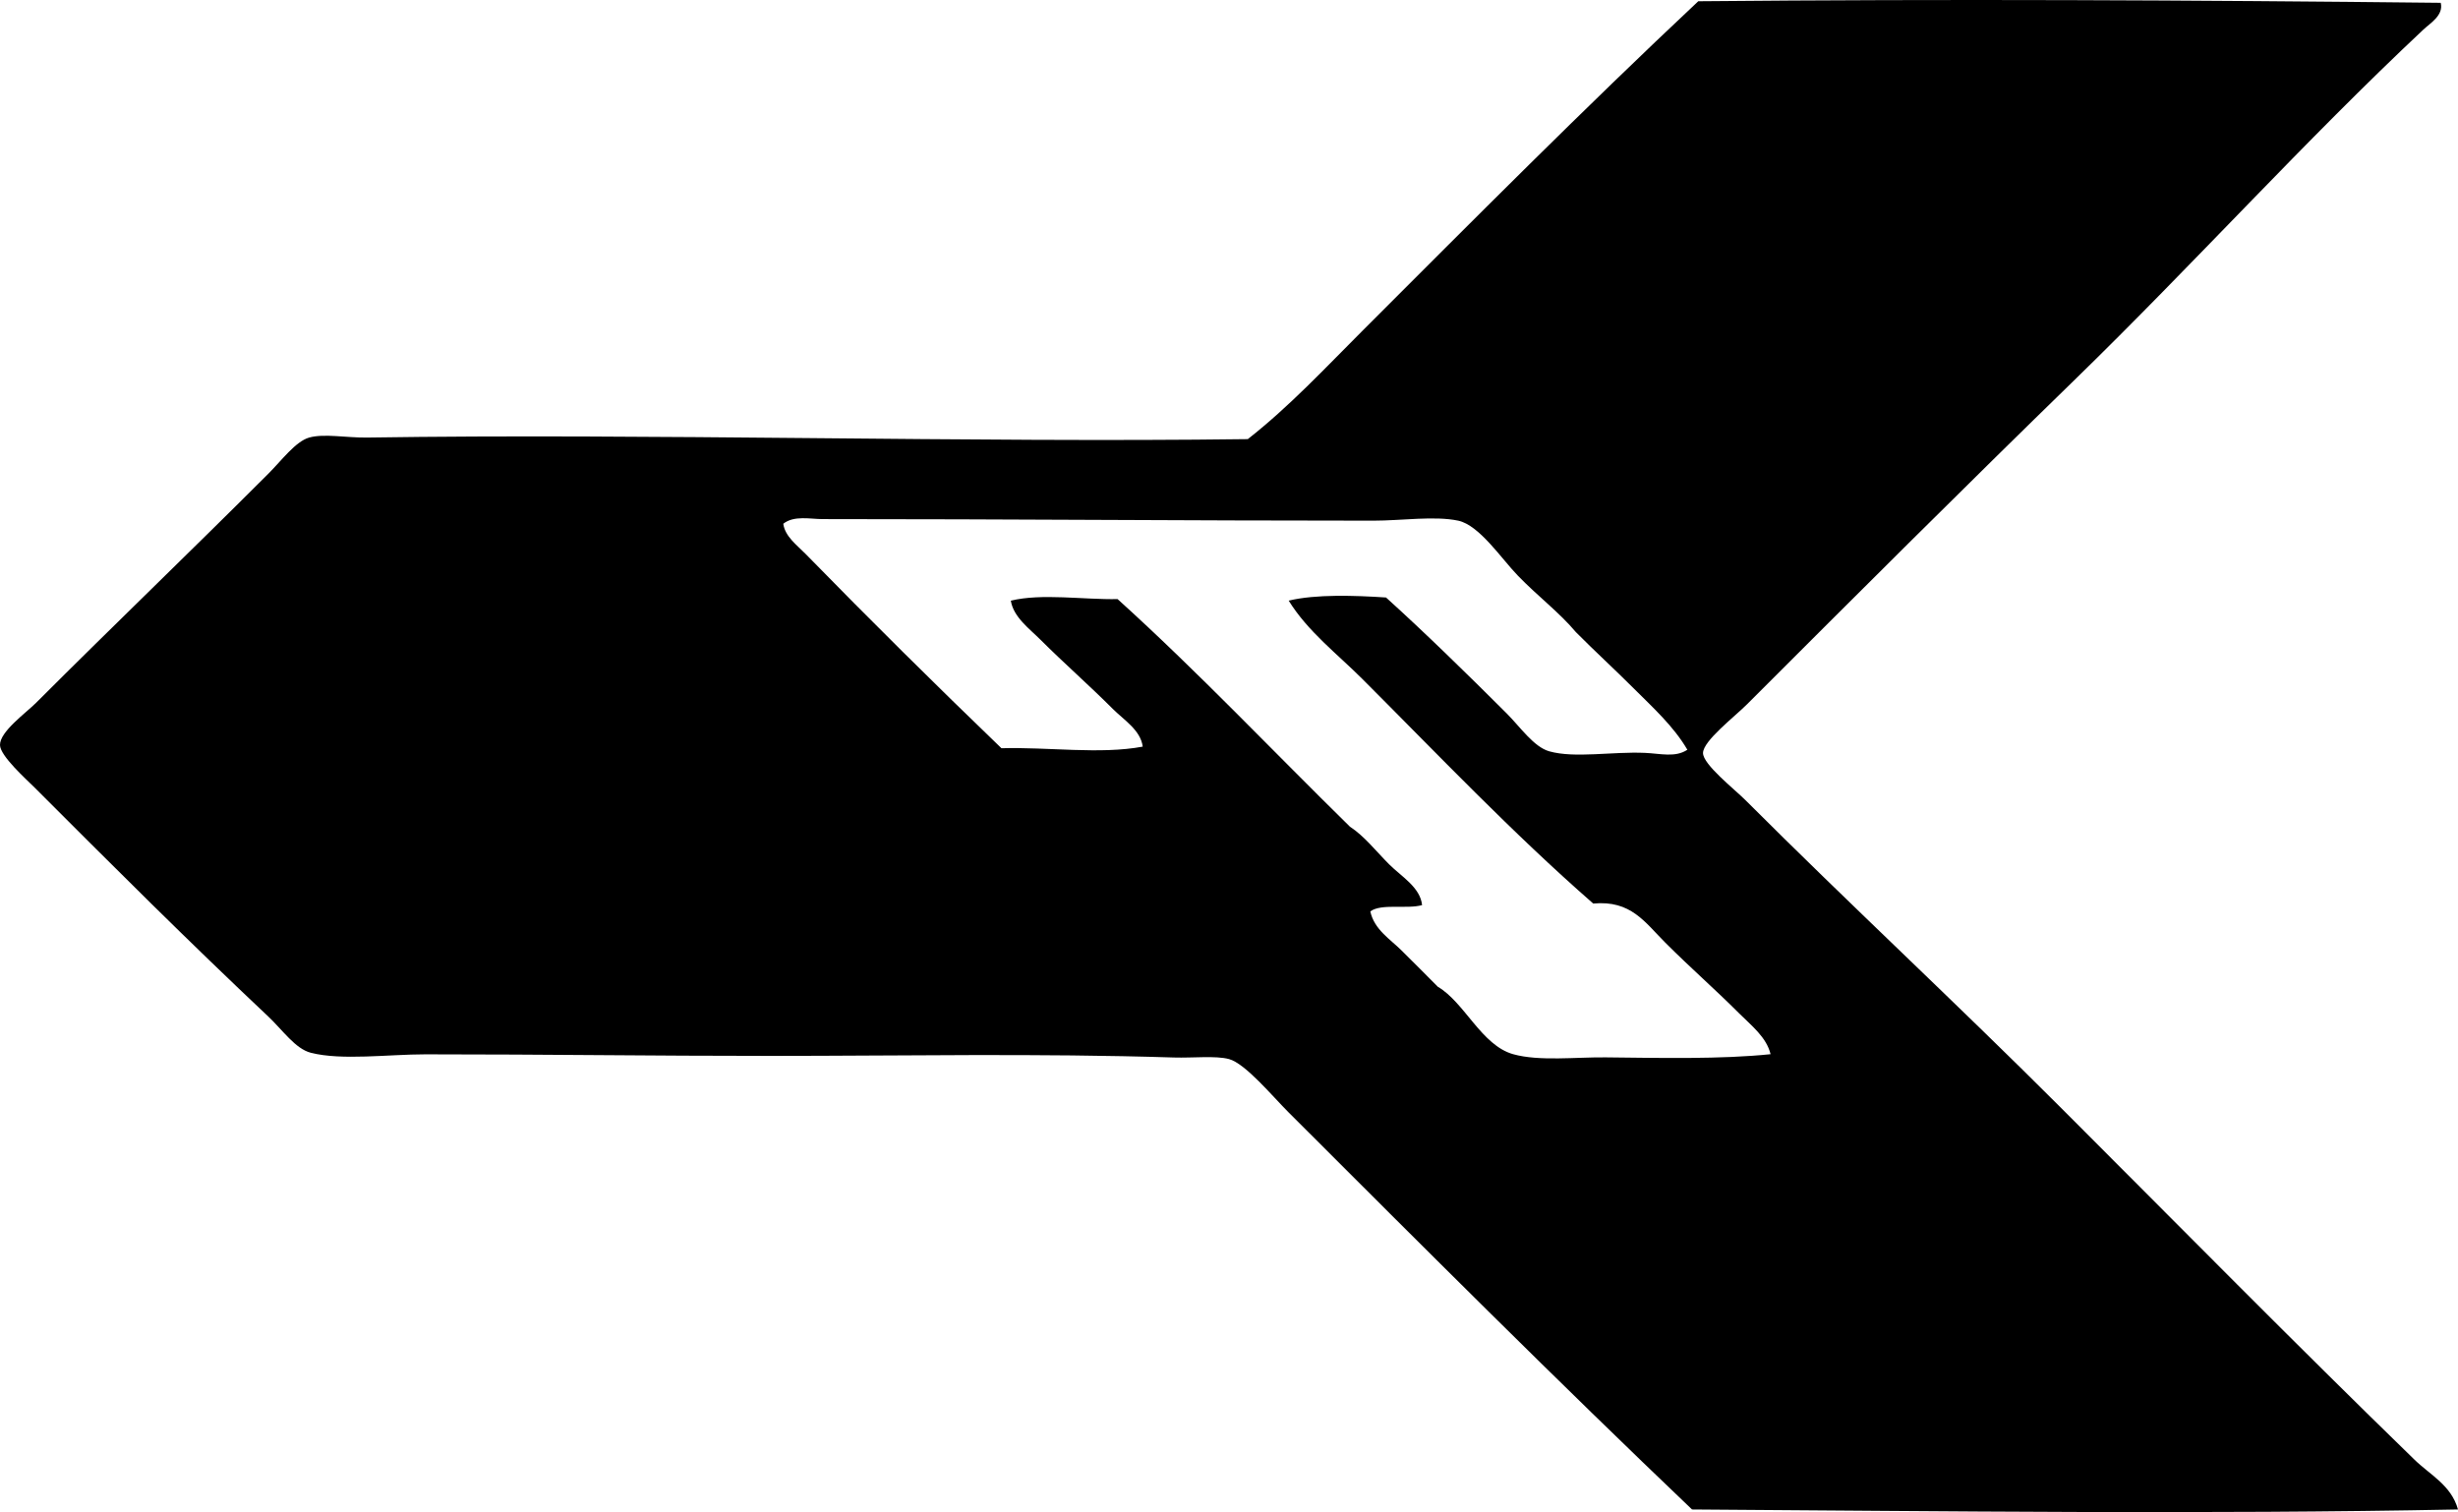 <?xml version="1.0" encoding="iso-8859-1"?>
<!-- Generator: Adobe Illustrator 19.2.0, SVG Export Plug-In . SVG Version: 6.00 Build 0)  -->
<svg version="1.1" xmlns="http://www.w3.org/2000/svg" xmlns:xlink="http://www.w3.org/1999/xlink" x="0px" y="0px"
	 viewBox="0 0 76.767 47.229" style="enable-background:new 0 0 76.767 47.229;" xml:space="preserve">
<g id="Tokyu_x5F_Koku_x5F_airline">
	<path style="fill-rule:evenodd;clip-rule:evenodd;" d="M76.228,0.088c0.093,0.39-0.319,0.627-0.539,0.833
		c-3.702,3.472-7.192,7.339-10.883,10.932C61.377,15.191,58.019,18.542,54.561,22c-0.39,0.391-1.37,1.14-1.373,1.52
		c-0.002,0.358,0.984,1.131,1.324,1.471c3.233,3.233,6.575,6.331,9.804,9.56c3.753,3.752,7.346,7.401,11.079,11.029
		c0.493,0.487,1.158,0.802,1.372,1.568c-7.918,0.155-15.974,0.053-23.922,0c-4.192-3.997-8.349-8.153-12.599-12.402
		c-0.512-0.512-1.354-1.529-1.862-1.666c-0.416-0.112-1.132-0.031-1.716-0.049c-4.292-0.135-8.479-0.05-12.599-0.05
		c-3.67,0.001-6.962-0.049-10.784-0.049c-1.153,0-2.614,0.198-3.578-0.049c-0.484-0.124-0.881-0.71-1.324-1.128
		c-2.503-2.357-4.806-4.657-7.304-7.157C0.808,24.327,0.009,23.615,0,23.274c-0.011-0.419,0.805-1,1.128-1.323
		c2.464-2.463,4.78-4.682,7.255-7.157c0.407-0.406,0.849-1.008,1.274-1.127c0.468-0.131,1.166,0.01,1.814,0
		c8.815-0.134,18.827,0.163,27.5,0.049c1.298-1.018,2.421-2.225,3.579-3.383c3.438-3.437,6.91-6.934,10.49-10.294
		C60.833-0.034,68.477,0.003,76.228,0.088z M51.031,21.509c-0.597-0.597-1.22-1.166-1.814-1.765
		c-0.525-0.625-1.172-1.103-1.813-1.765c-0.515-0.531-1.201-1.575-1.862-1.716c-0.736-0.156-1.773,0-2.647,0
		c-5.938,0-11.495-0.05-17.206-0.049c-0.381,0-0.892-0.121-1.226,0.146c0.055,0.398,0.425,0.665,0.687,0.932
		c2.011,2.06,4.086,4.114,6.127,6.079c1.441-0.042,3.088,0.199,4.412-0.05c-0.063-0.513-0.589-0.833-0.932-1.176
		c-0.748-0.749-1.531-1.434-2.255-2.157c-0.351-0.351-0.851-0.712-0.932-1.226c0.96-0.235,2.269-0.028,3.334-0.049
		c2.514,2.273,4.839,4.736,7.255,7.107c0.461,0.303,0.821,0.773,1.226,1.177c0.382,0.382,0.974,0.719,1.029,1.274
		c-0.473,0.133-1.268-0.059-1.617,0.196c0.122,0.569,0.626,0.871,0.981,1.226c0.376,0.376,0.755,0.748,1.127,1.128
		c0.836,0.49,1.364,1.829,2.353,2.107c0.812,0.228,1.971,0.088,2.893,0.099c1.719,0.018,3.588,0.062,5.147-0.099
		c-0.129-0.533-0.596-0.89-0.98-1.274c-0.78-0.78-1.49-1.393-2.304-2.206c-0.643-0.642-1.074-1.335-2.255-1.226
		c-2.536-2.215-4.864-4.668-7.206-7.01c-0.786-0.786-1.706-1.484-2.305-2.451c0.844-0.205,2.075-0.162,3.04-0.098
		c1.182,1.067,2.55,2.403,3.774,3.627c0.412,0.412,0.841,1.041,1.323,1.177c0.798,0.225,1.968,0.004,2.99,0.049
		c0.488,0.021,0.945,0.153,1.324-0.098C52.27,22.684,51.619,22.097,51.031,21.509z"/>
</g>
<g id="Layer_1">
</g>
</svg>
